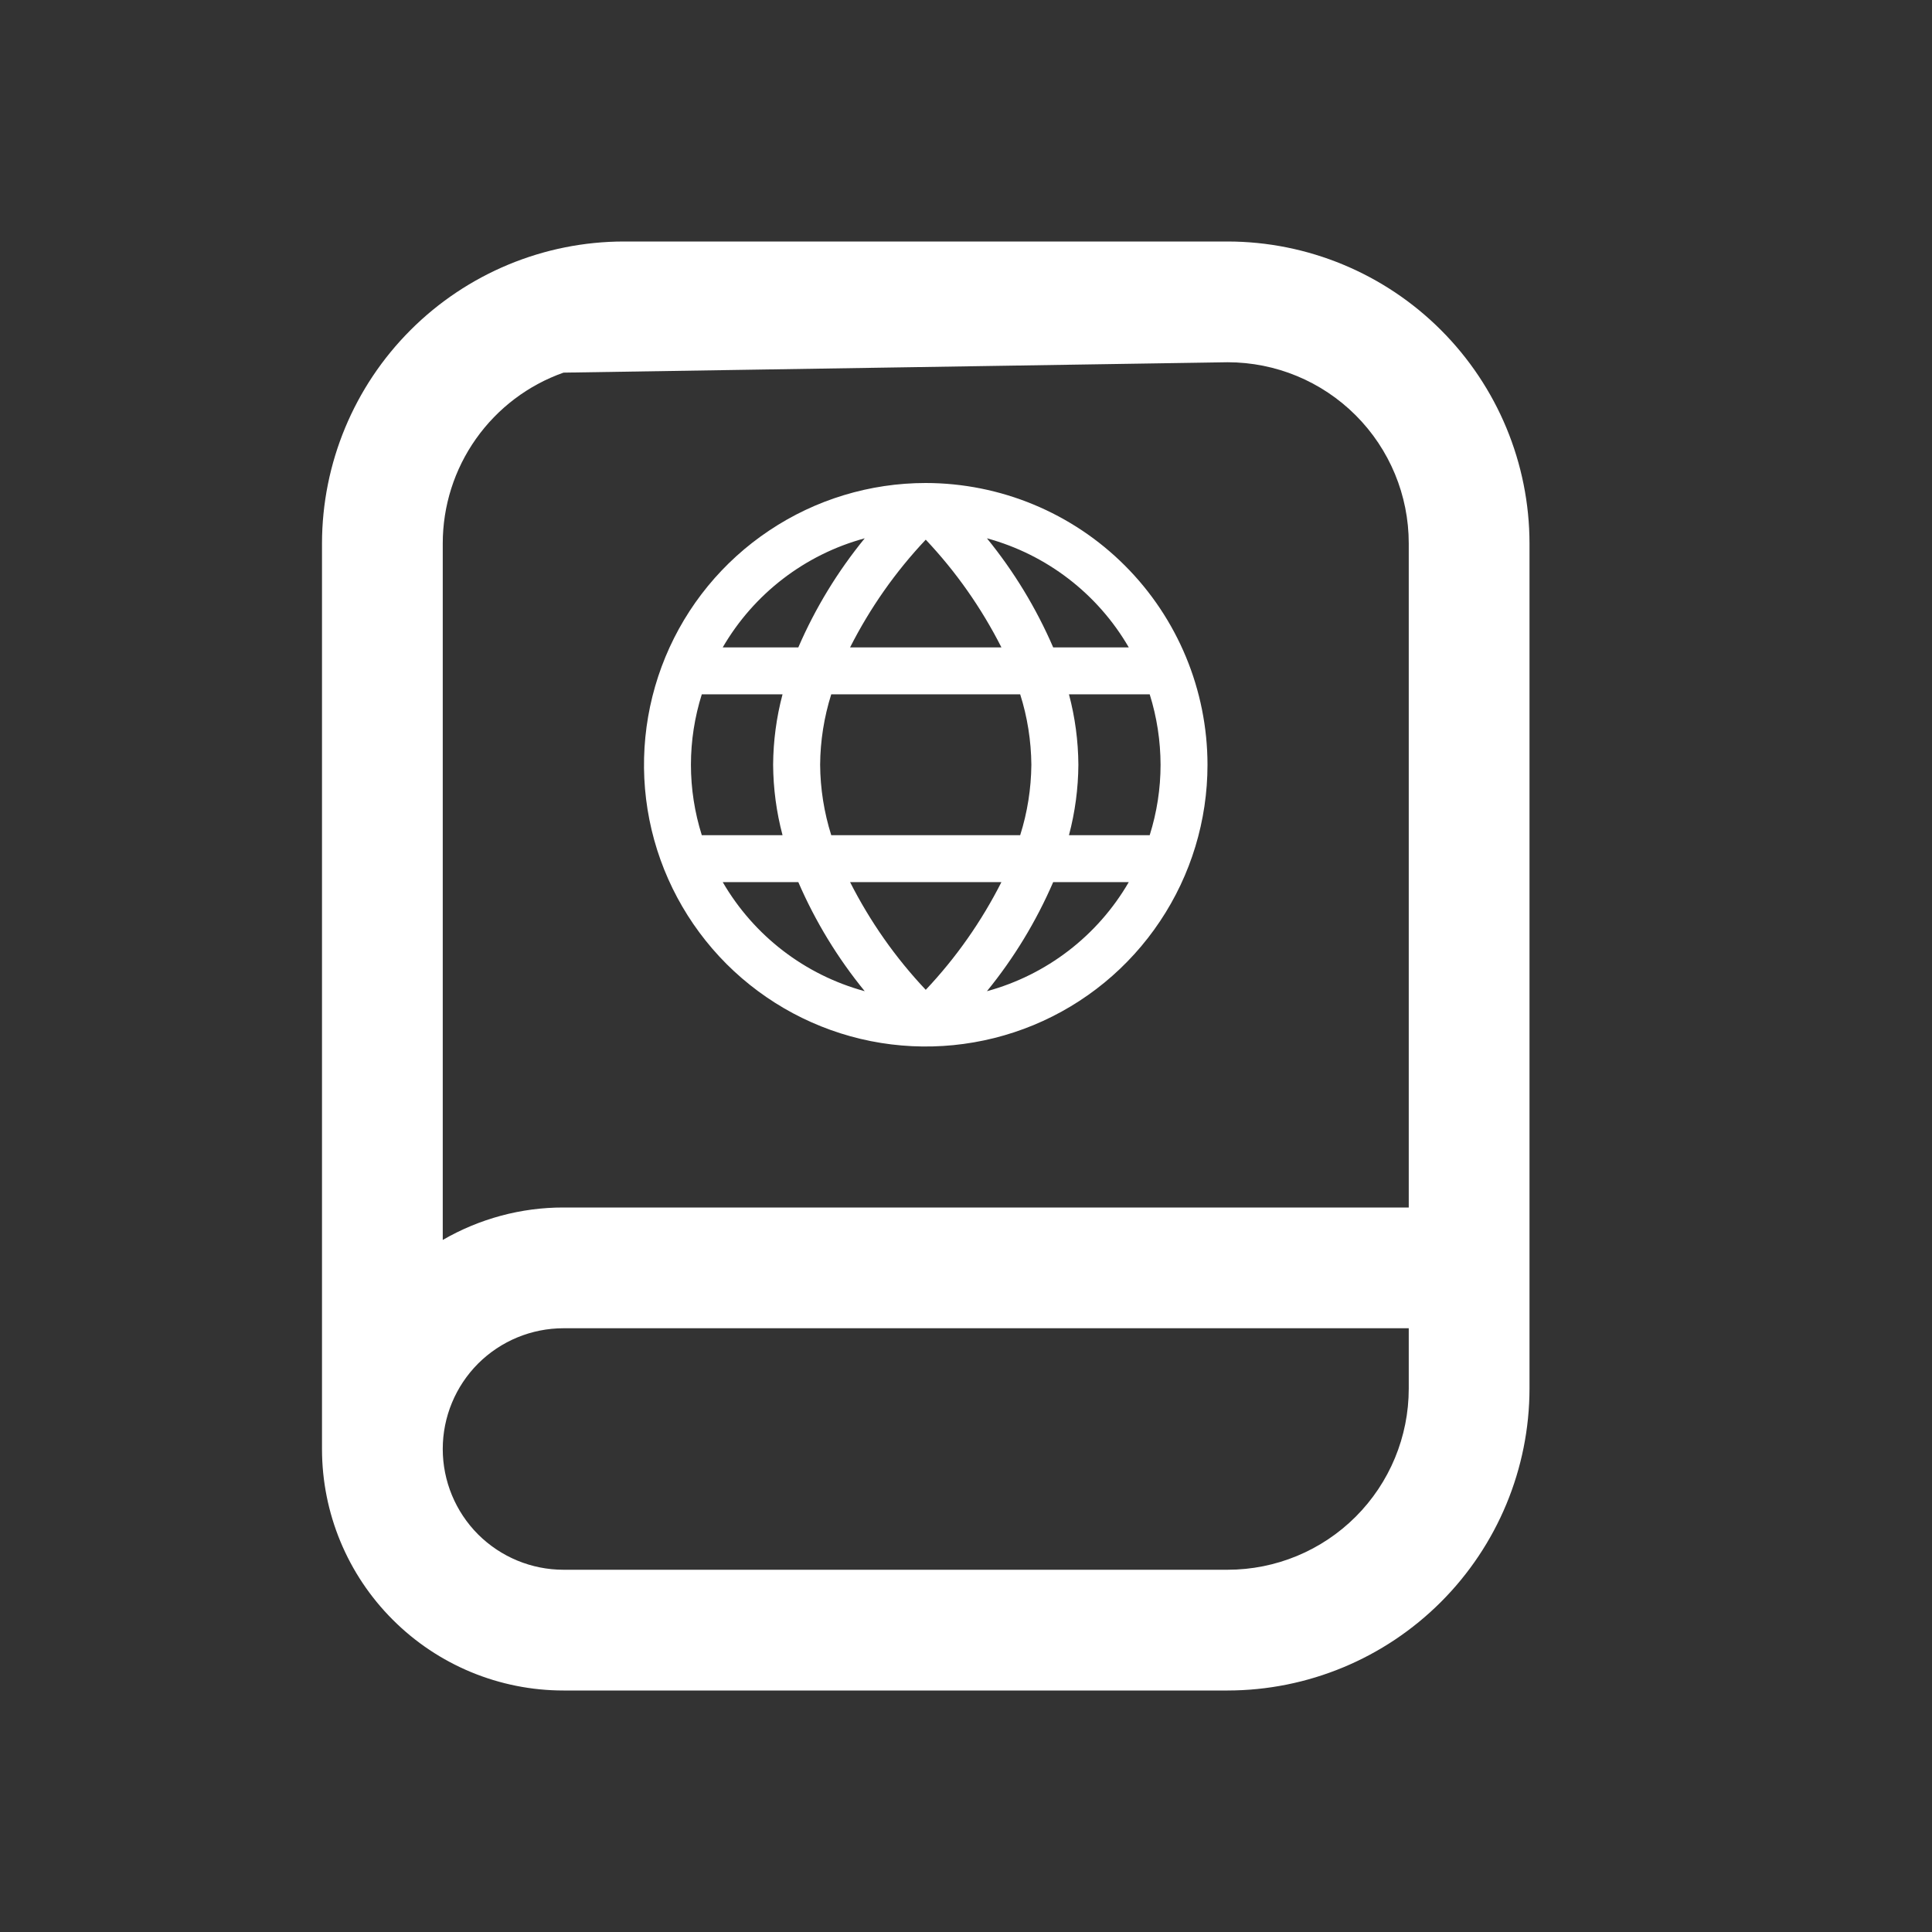<svg width="24" height="24" viewBox="0 0 24 24" fill="none" xmlns="http://www.w3.org/2000/svg">
<rect x="0" y="0" width="24" height="24" fill="#333333" stroke="none"/>
<path d="M15.25 3H7.75C6.756 3.001 5.803 3.397 5.1 4.1C4.397 4.803 4.001 5.756 4 6.75V18C4 18.796 4.316 19.559 4.879 20.121C5.441 20.684 6.204 21 7 21H15.25C16.244 20.999 17.197 20.603 17.9 19.9C18.603 19.197 18.999 18.244 19 17.25V6.75C18.999 5.756 18.603 4.803 17.9 4.1C17.197 3.397 16.244 3.001 15.25 3ZM17.5 6.75V15H7V4.629L15.25 4.5C15.847 4.5 16.419 4.737 16.841 5.159C17.263 5.581 17.5 6.153 17.5 6.75ZM7 4.629V15C6.473 14.999 5.956 15.139 5.5 15.403V6.75C5.5 6.285 5.644 5.831 5.913 5.451C6.182 5.071 6.561 4.784 7 4.629ZM15.25 19.5H7C6.602 19.5 6.221 19.342 5.939 19.061C5.658 18.779 5.5 18.398 5.5 18C5.5 17.602 5.658 17.221 5.939 16.939C6.221 16.658 6.602 16.5 7 16.5H17.5V17.25C17.5 17.847 17.263 18.419 16.841 18.841C16.419 19.263 15.847 19.5 15.25 19.5Z" fill="white"/>
<path d="M11.5 6C10.808 6 10.131 6.205 9.556 6.59C8.98 6.974 8.531 7.521 8.266 8.161C8.002 8.8 7.932 9.504 8.067 10.183C8.202 10.862 8.536 11.485 9.025 11.975C9.515 12.464 10.138 12.798 10.817 12.933C11.496 13.068 12.2 12.998 12.839 12.734C13.479 12.469 14.026 12.02 14.41 11.444C14.795 10.869 15 10.192 15 9.5C14.999 8.572 14.63 7.682 13.974 7.026C13.318 6.37 12.428 6.001 11.5 6ZM12.44 8.042H10.56C10.808 7.553 11.124 7.102 11.5 6.704C11.876 7.102 12.192 7.553 12.44 8.042ZM12.673 8.625C12.763 8.908 12.809 9.203 12.812 9.5C12.809 9.797 12.763 10.092 12.673 10.375H10.326C10.237 10.092 10.19 9.797 10.188 9.5C10.19 9.203 10.237 8.908 10.326 8.625H12.673ZM10.742 6.687C10.406 7.098 10.128 7.554 9.917 8.042H8.978C9.365 7.376 9.998 6.889 10.742 6.687ZM8.583 9.5C8.583 9.203 8.629 8.908 8.718 8.625H9.721C9.645 8.911 9.606 9.205 9.604 9.5C9.606 9.795 9.645 10.089 9.721 10.375H8.718C8.629 10.092 8.583 9.797 8.583 9.5ZM8.978 10.958H9.917C10.128 11.446 10.406 11.902 10.742 12.313C9.998 12.111 9.365 11.624 8.978 10.958ZM10.56 10.958H12.44C12.192 11.447 11.876 11.898 11.5 12.296C11.124 11.898 10.808 11.447 10.56 10.958ZM12.26 12.313C12.595 11.902 12.872 11.446 13.083 10.958H14.022C13.636 11.624 13.002 12.111 12.26 12.313ZM14.417 9.5C14.417 9.797 14.371 10.092 14.282 10.375H13.279C13.355 10.089 13.394 9.795 13.396 9.5C13.394 9.205 13.355 8.911 13.279 8.625H14.282C14.371 8.908 14.416 9.203 14.417 9.5ZM13.083 8.042C12.872 7.554 12.595 7.098 12.26 6.687C13.002 6.889 13.636 7.376 14.022 8.042H13.083Z" fill="white"/>
</svg>
